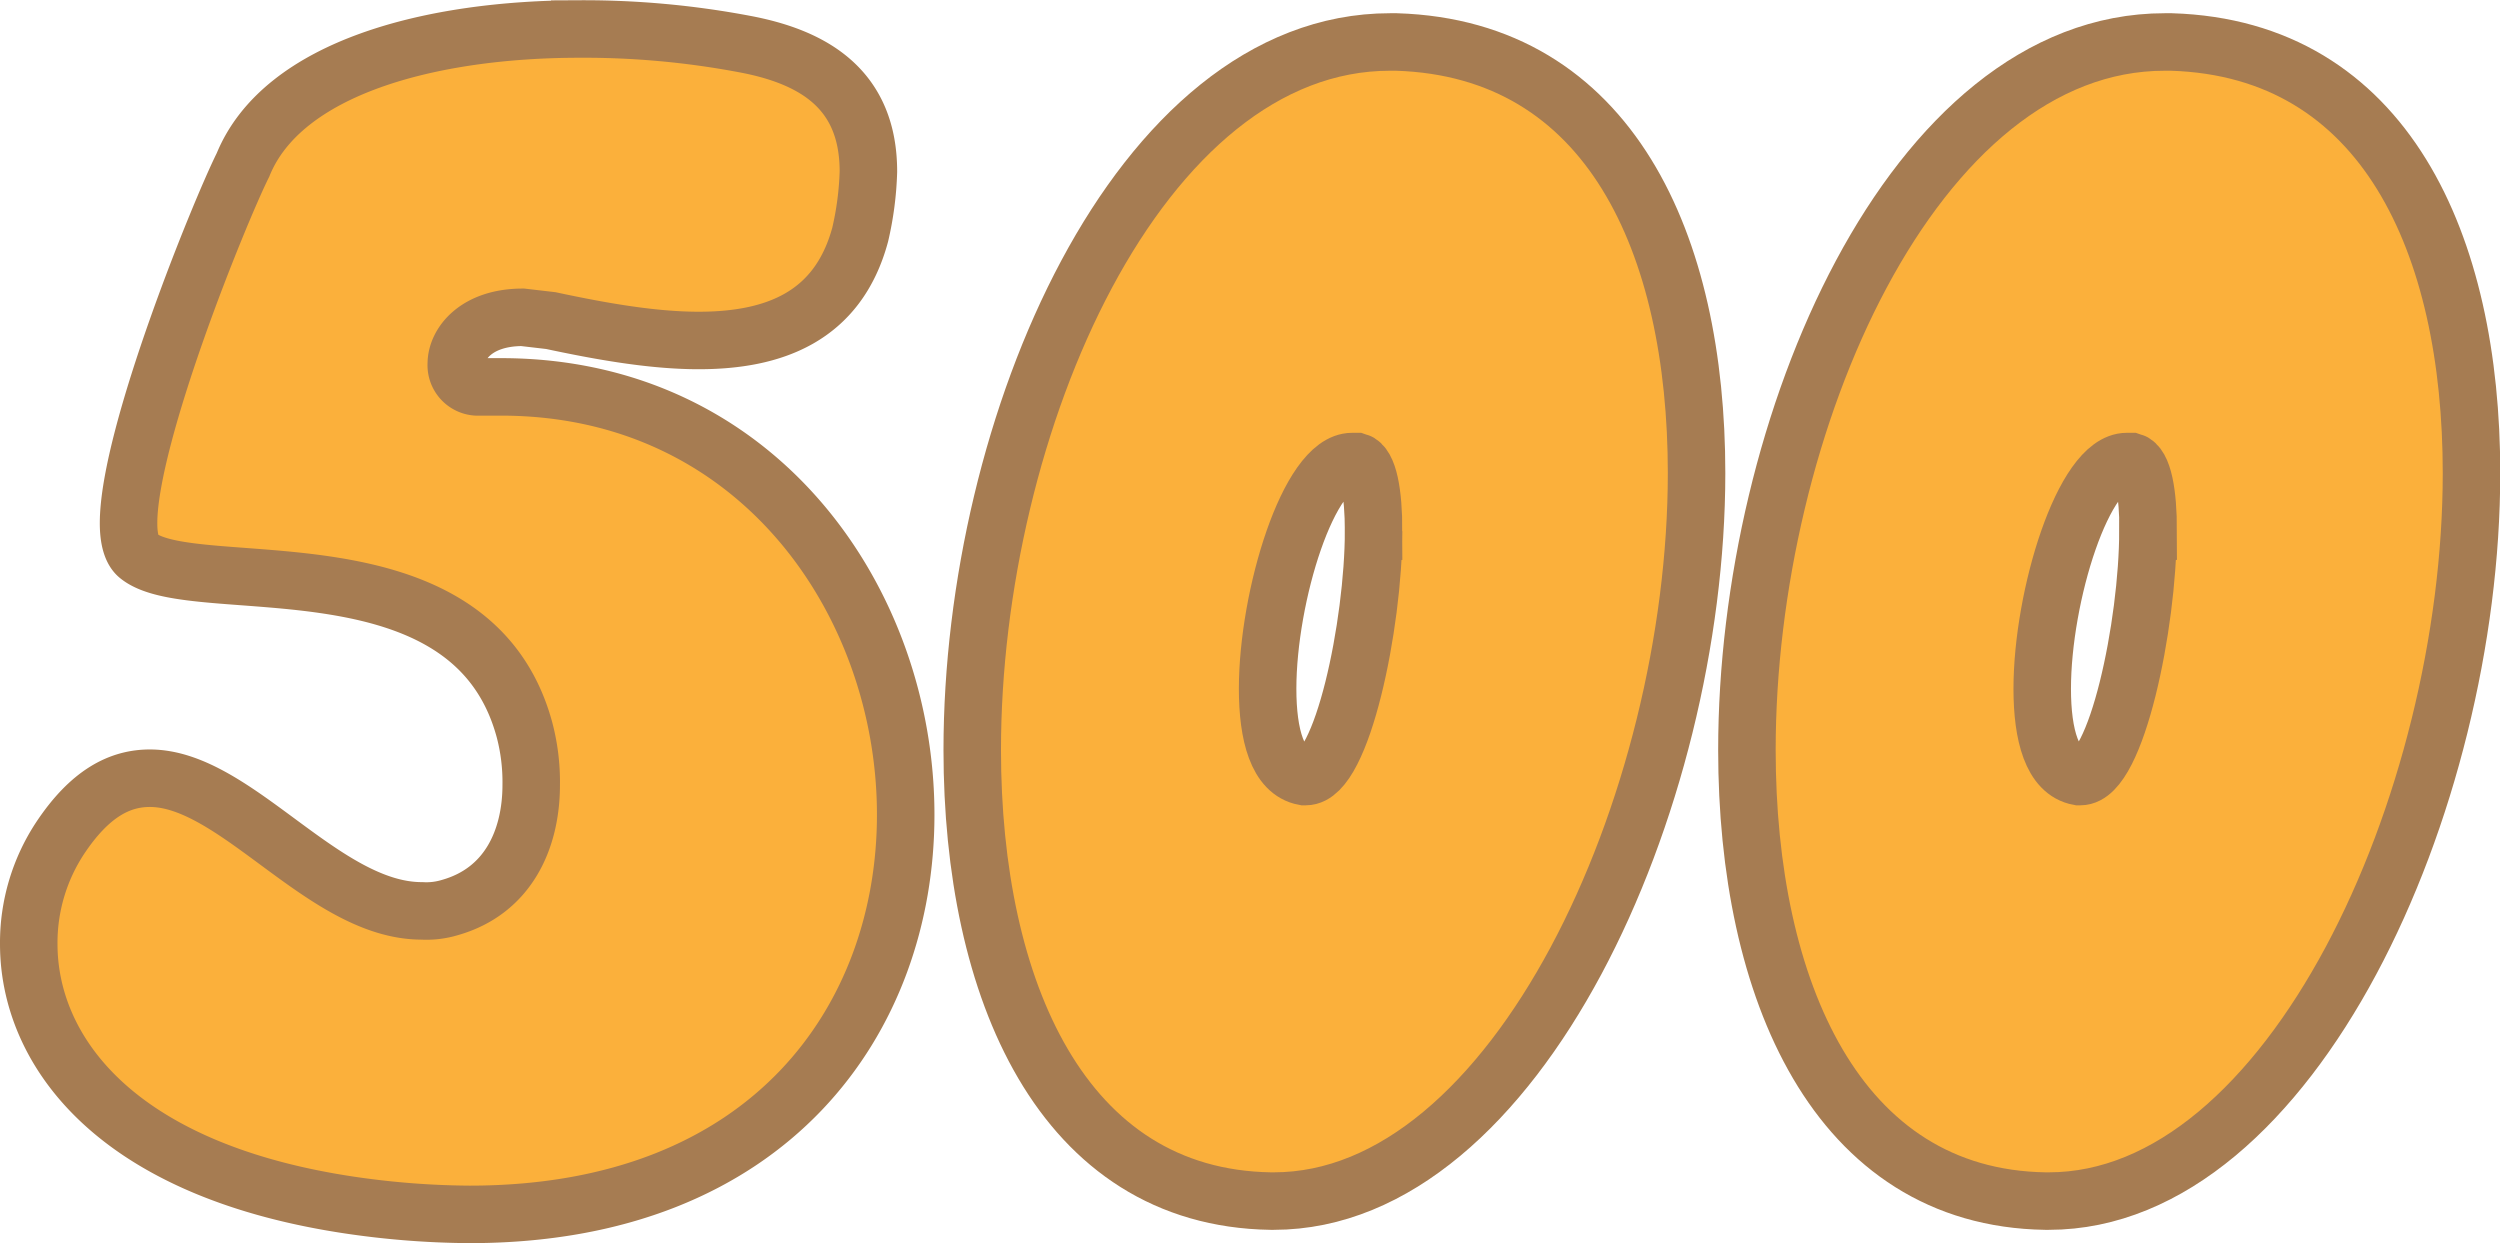 <svg xmlns="http://www.w3.org/2000/svg" viewBox="0 0 304.35 151.34">
  <defs>
    <style>
      .cls-1 {
        fill: #fbb03b;
        stroke: #a67c52;
        stroke-miterlimit: 10;
        stroke-width: 7px;
      }
    </style>
  </defs>
  <title>500</title>
  <g id="Layer_2" data-name="Layer 2">
    <g id="Layer_2-2" data-name="Layer 2">
      <g id="_500" data-name="500">
        <path class="cls-1" d="M42.06,146.63C13.39,142.19,3.5,127.45,3.5,114.93A23.16,23.16,0,0,1,7.34,102c3.63-5.45,7.26-7.26,10.9-7.26,10.49,0,21.19,16.15,33.1,16.15a9.9,9.9,0,0,0,3.44-.41c7.06-2,9.89-8.27,9.89-14.94a24.89,24.89,0,0,0-.81-6.66c-6.46-24-40.17-15.74-47-21.19-.8-.61-1.21-2-1.21-4,0-10.7,11.11-37.95,13.93-43.61,4.85-11.91,23-16.55,41-16.55a105.22,105.22,0,0,1,20,1.82c8.68,1.61,15.14,5.65,15.14,15.54a38.56,38.56,0,0,1-1,7.67C102,38.63,94.14,41.45,85.06,41.45c-5.86,0-12.32-1.21-18-2.42l-3.43-.4c-5.65,0-8.08,3.23-8.08,5.65a2.65,2.65,0,0,0,2.83,2.82H61c31.29,0,49.26,26.25,49.26,52.09,0,24.63-16.35,48.65-53.09,48.65A103.45,103.45,0,0,1,42.06,146.63Z"/>
        <path class="cls-1" d="M154.7,146.22c-25.44-.4-36.34-25.84-36.34-54.91,0-39.56,20.19-86.2,50.87-86.2H170c26,.81,36.54,24.63,36.54,52.49,0,40.17-22,88.62-51.48,88.62Zm12.52-81.55c0-4.65-.61-8.08-2-8.48h-.61c-5.25,0-10.29,16.35-10.29,27.66,0,5.65,1.21,10.09,4.44,10.69h.2C163.38,94.54,167.22,76,167.22,64.67Z"/>
        <path class="cls-1" d="M249,146.22c-25.43-.4-36.33-25.84-36.33-54.91,0-39.56,20.18-86.2,50.87-86.2h.81c26,.81,36.53,24.63,36.53,52.49,0,40.17-22,88.62-51.47,88.62Zm12.52-81.55c0-4.65-.61-8.08-2-8.48h-.6c-5.25,0-10.3,16.35-10.3,27.66,0,5.65,1.21,10.09,4.44,10.69h.2C257.65,94.54,261.49,76,261.49,64.67Z"/>
      </g>
    </g>
  </g>
</svg>
